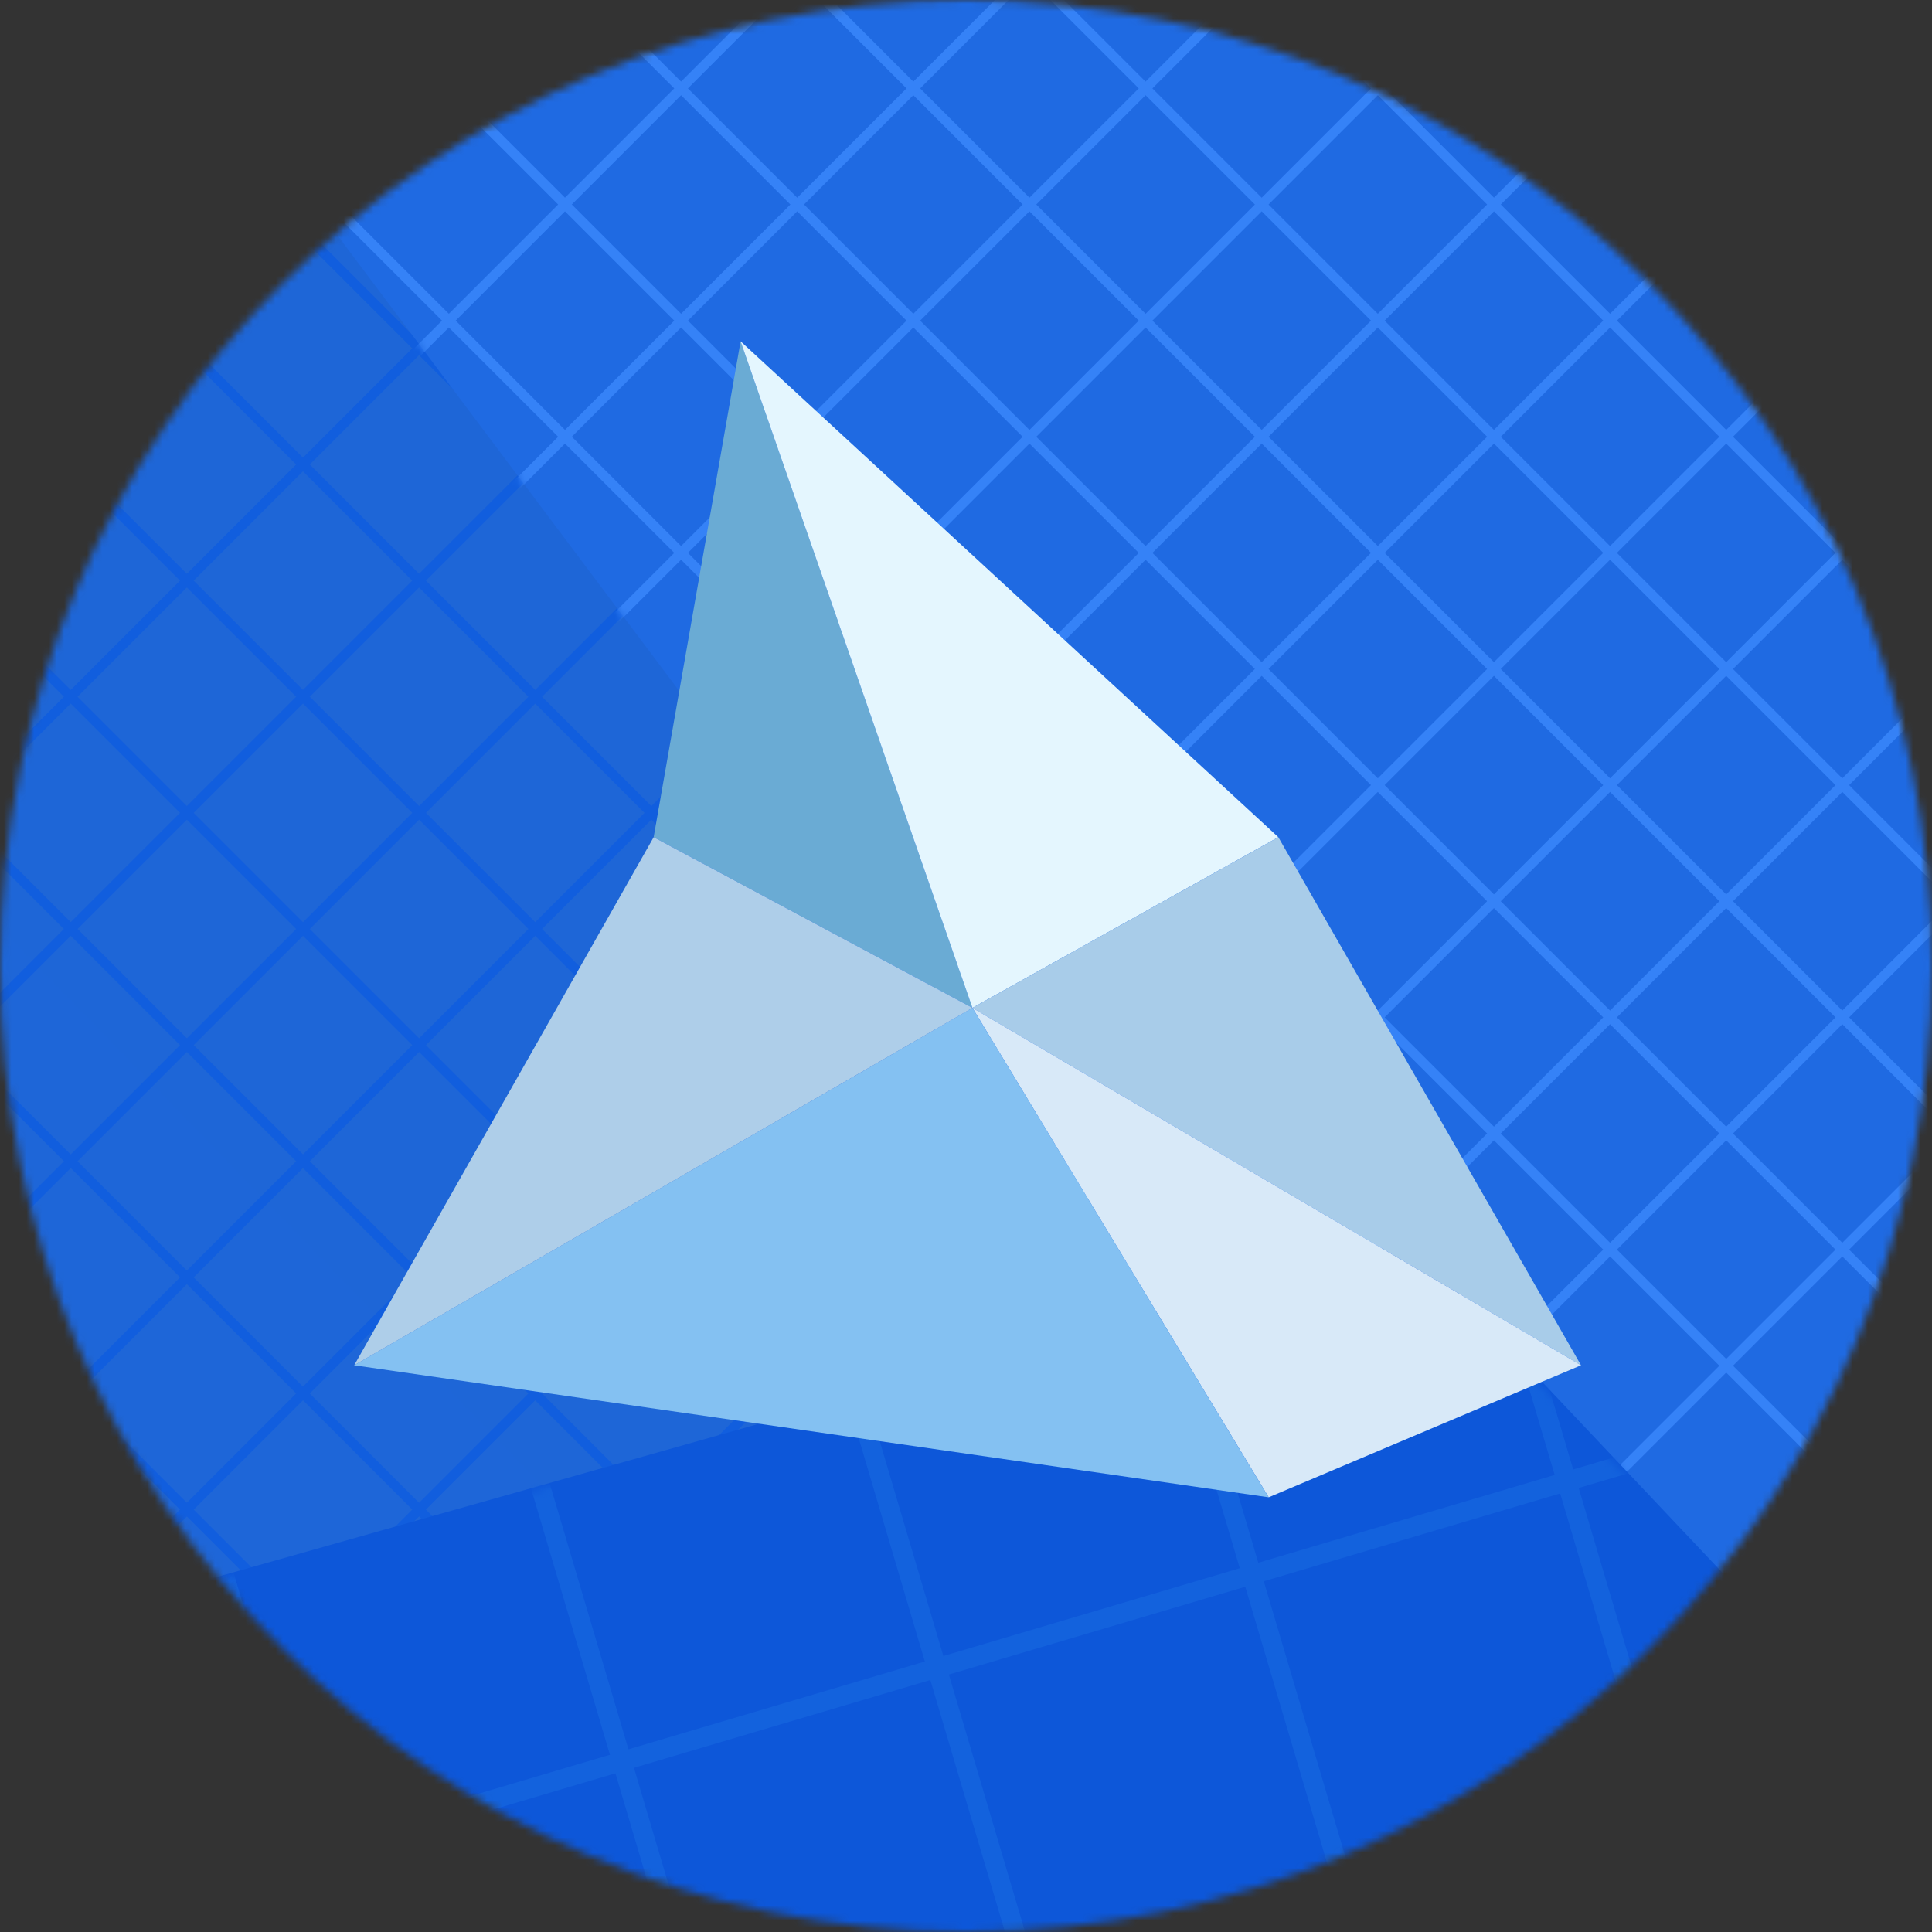 <svg width="256" height="256" viewBox="0 0 256 256" fill="none" xmlns="http://www.w3.org/2000/svg">
<rect x="0" y="0" width="256" height="256" fill="#333333" stroke="none"/>
<g clip-path="url(#clip0_1_6191)">
<mask id="mask0_1_6191" style="mask-type:luminance" maskUnits="userSpaceOnUse" x="0" y="0" width="256" height="256">
<path d="M128 256C198.692 256 256 198.692 256 128C256 57.307 198.692 0 128 0C57.307 0 0 57.307 0 128C0 198.692 57.307 256 128 256Z" fill="black"/>
</mask>
<g mask="url(#mask0_1_6191)">
<path d="M256 256V0H0V255.787L256 256Z" fill="url(#paint0_linear_1_6191)"/>
<path d="M-112.514 120.984L68.505 -60.035L69.41 -59.13L-111.609 121.889L-112.514 120.984Z" fill="#115EDE"/>
<path d="M-97.127 136.371L83.892 -44.648L84.797 -43.743L-96.222 137.276L-97.127 136.371Z" fill="#115EDE"/>
<path d="M-81.741 151.758L99.278 -29.262L100.184 -28.356L-80.836 152.663L-81.741 151.758Z" fill="#115EDE"/>
<path d="M-66.355 167.145L114.665 -13.875L115.57 -12.97L-65.45 168.05L-66.355 167.145Z" fill="#115EDE"/>
<path d="M-50.968 182.531L130.052 1.512L130.957 2.417L-50.062 183.436L-50.968 182.531Z" fill="#115EDE"/>
<path d="M-35.581 197.918L145.439 16.899L146.344 17.804L-34.676 198.823L-35.581 197.918Z" fill="#115EDE"/>
<path d="M-20.194 213.305L160.825 32.285L161.73 33.191L-19.289 214.21L-20.194 213.305Z" fill="#115EDE"/>
<path d="M-4.808 228.691L176.212 47.672L177.117 48.577L-3.902 229.597L-4.808 228.691Z" fill="#115EDE"/>
<path d="M10.579 244.078L191.598 63.059L192.503 63.964L11.484 244.983L10.579 244.078Z" fill="#115EDE"/>
<path d="M25.965 259.465L206.985 78.445L207.89 79.351L26.871 260.37L25.965 259.465Z" fill="#115EDE"/>
<path d="M-122.169 84.781L-121.263 83.876L59.756 264.895L58.851 265.801L-122.169 84.781Z" fill="#115EDE"/>
<path d="M-106.782 69.394L-105.877 68.489L75.142 249.509L74.237 250.414L-106.782 69.394Z" fill="#115EDE"/>
<path d="M-91.395 54.008L-90.49 53.103L90.529 234.122L89.624 235.027L-91.395 54.008Z" fill="#115EDE"/>
<path d="M-76.008 38.621L-75.103 37.716L105.916 218.735L105.011 219.64L-76.008 38.621Z" fill="#115EDE"/>
<path d="M-60.622 23.234L-59.717 22.329L121.303 203.349L120.397 204.254L-60.622 23.234Z" fill="#115EDE"/>
<path d="M-45.235 7.848L-44.33 6.943L136.689 187.962L135.784 188.867L-45.235 7.848Z" fill="#115EDE"/>
<path d="M-29.849 -7.539L-28.944 -8.444L152.075 172.575L151.17 173.48L-29.849 -7.539Z" fill="#115EDE"/>
<path d="M-14.462 -22.926L-13.557 -23.831L167.463 157.188L166.557 158.094L-14.462 -22.926Z" fill="#115EDE"/>
<path d="M0.924 -38.312L1.83 -39.218L182.849 141.802L181.944 142.707L0.924 -38.312Z" fill="#115EDE"/>
<path d="M16.311 -53.699L17.216 -54.604L198.236 126.415L197.331 127.32L16.311 -53.699Z" fill="#115EDE"/>
<path d="M31.698 -69.086L32.603 -69.991L213.622 111.028L212.717 111.933L31.698 -69.086Z" fill="#115EDE"/>
<path d="M256 256V0H21.333L213.333 256H256Z" fill="url(#paint1_linear_1_6191)"/>
<mask id="mask1_1_6191" style="mask-type:luminance" maskUnits="userSpaceOnUse" x="21" y="0" width="235" height="256">
<path d="M256 256V0H21.333L213.333 256H256Z" fill="#3582F7"/>
</mask>
<g mask="url(#mask1_1_6191)">
<path d="M-31.639 40.373L149.38 -140.646L150.285 -139.741L-30.734 41.278L-31.639 40.373Z" fill="#3582F7"/>
<path d="M122.227 194.24L303.247 13.221L304.152 14.126L123.132 195.145L122.227 194.24Z" fill="#3582F7"/>
<path d="M-16.253 55.76L164.767 -125.26L165.672 -124.354L-15.348 56.665L-16.253 55.76Z" fill="#3582F7"/>
<path d="M137.614 209.627L318.633 28.608L319.538 29.513L138.519 210.532L137.614 209.627Z" fill="#3582F7"/>
<path d="M-0.866 71.147L180.153 -109.873L181.059 -108.968L0.039 72.052L-0.866 71.147Z" fill="#3582F7"/>
<path d="M153.001 225.014L334.02 43.994L334.925 44.899L153.906 225.919L153.001 225.014Z" fill="#3582F7"/>
<path d="M14.521 86.533L195.54 -94.486L196.445 -93.581L15.426 87.438L14.521 86.533Z" fill="#3582F7"/>
<path d="M168.387 240.4L349.407 59.381L350.312 60.286L169.292 241.305L168.387 240.4Z" fill="#3582F7"/>
<path d="M29.908 101.92L210.927 -79.099L211.832 -78.194L30.813 102.825L29.908 101.92Z" fill="#3582F7"/>
<path d="M183.774 255.787L364.793 74.768L365.698 75.673L184.679 256.692L183.774 255.787Z" fill="#3582F7"/>
<path d="M45.294 117.307L226.313 -63.713L227.218 -62.808L46.199 118.212L45.294 117.307Z" fill="#3582F7"/>
<path d="M199.161 271.174L380.18 90.154L381.085 91.06L200.066 272.079L199.161 271.174Z" fill="#3582F7"/>
<path d="M60.681 132.693L241.7 -48.326L242.605 -47.421L61.586 133.598L60.681 132.693Z" fill="#3582F7"/>
<path d="M214.547 286.561L395.567 105.541L396.472 106.446L215.452 287.466L214.547 286.561Z" fill="#3582F7"/>
<path d="M76.067 148.08L257.087 -32.939L257.992 -32.034L76.972 148.985L76.067 148.08Z" fill="#3582F7"/>
<path d="M229.934 301.947L410.953 120.928L411.858 121.833L230.839 302.852L229.934 301.947Z" fill="#3582F7"/>
<path d="M91.454 163.467L272.473 -17.552L273.378 -16.647L92.359 164.372L91.454 163.467Z" fill="#3582F7"/>
<path d="M245.321 317.334L426.34 136.315L427.245 137.22L246.226 318.239L245.321 317.334Z" fill="#3582F7"/>
<path d="M106.841 178.854L287.86 -2.166L288.765 -1.261L107.746 179.759L106.841 178.854Z" fill="#3582F7"/>
<path d="M-41.294 4.17L-40.389 3.265L291.782 335.435L290.877 336.34L-41.294 4.17Z" fill="#3582F7"/>
<path d="M-25.907 -11.217L-25.002 -12.122L307.169 320.049L306.264 320.954L-25.907 -11.217Z" fill="#3582F7"/>
<path d="M-10.521 -26.604L-9.615 -27.509L322.555 304.662L321.65 305.567L-10.521 -26.604Z" fill="#3582F7"/>
<path d="M4.867 -41.99L5.772 -42.895L337.942 289.275L337.037 290.18L4.867 -41.99Z" fill="#3582F7"/>
<path d="M20.253 -57.377L21.158 -58.282L353.328 273.888L352.423 274.794L20.253 -57.377Z" fill="#3582F7"/>
<path d="M35.64 -72.764L36.545 -73.669L368.715 258.502L367.81 259.407L35.64 -72.764Z" fill="#3582F7"/>
<path d="M51.026 -88.15L51.931 -89.055L384.102 243.115L383.196 244.02L51.026 -88.15Z" fill="#3582F7"/>
<path d="M66.413 -103.537L67.318 -104.442L399.488 227.728L398.583 228.633L66.413 -103.537Z" fill="#3582F7"/>
<path d="M81.799 -118.924L82.705 -119.829L414.875 212.342L413.97 213.247L81.799 -118.924Z" fill="#3582F7"/>
<path d="M97.186 -134.311L98.091 -135.216L430.262 196.955L429.357 197.86L97.186 -134.311Z" fill="#3582F7"/>
<path d="M112.573 -149.697L113.478 -150.602L445.648 181.568L444.743 182.473L112.573 -149.697Z" fill="#3582F7"/>
</g>
<path d="M186.453 164.906L0 217.6V256H256V238.506L186.453 164.906Z" fill="url(#paint2_linear_1_6191)" stroke="#0D57D9"/>
<mask id="mask2_1_6191" style="mask-type:luminance" maskUnits="userSpaceOnUse" x="0" y="164" width="256" height="92">
<path d="M186.453 164.906L0 217.6V256H256V238.506L186.453 164.906Z" fill="#1362DD"/>
</mask>
<g mask="url(#mask2_1_6191)">
<path d="M-92.725 238.535L398.19 93.119L398.917 95.574L-91.998 240.99L-92.725 238.535Z" fill="#1362DD"/>
<path d="M-80.365 280.262L410.551 134.846L411.278 137.3L-79.638 282.716L-80.365 280.262Z" fill="#1362DD"/>
<path d="M-68.005 321.99L422.911 176.574L423.638 179.029L-67.278 324.445L-68.005 321.99Z" fill="#1362DD"/>
<path d="M-55.644 363.717L435.271 218.301L435.999 220.756L-54.917 366.171L-55.644 363.717Z" fill="#1362DD"/>
<path d="M-75.144 165.688L-72.689 164.96L72.726 655.876L70.272 656.603L-75.144 165.688Z" fill="#1362DD"/>
<path d="M-33.416 153.326L-30.961 152.599L114.454 643.515L112 644.242L-33.416 153.326Z" fill="#1362DD"/>
<path d="M8.312 140.967L10.766 140.24L156.182 631.155L153.727 631.883L8.312 140.967Z" fill="#1362DD"/>
<path d="M50.039 128.605L52.494 127.878L197.91 618.794L195.455 619.521L50.039 128.605Z" fill="#1362DD"/>
<path d="M91.767 116.246L94.222 115.519L239.638 606.435L237.183 607.162L91.767 116.246Z" fill="#1362DD"/>
<path d="M133.495 103.885L135.95 103.158L281.365 594.073L278.911 594.8L133.495 103.885Z" fill="#1362DD"/>
<path d="M175.223 91.525L177.677 90.798L323.093 581.714L320.639 582.441L175.223 91.525Z" fill="#1362DD"/>
<path d="M216.951 79.164L219.406 78.437L364.821 569.353L362.367 570.08L216.951 79.164Z" fill="#1362DD"/>
</g>
</g>
<path d="M98.133 45.227L86.613 110.933L128.853 133.547L98.133 45.227Z" fill="#6AABD4"/>
<path d="M169.387 110.933L98.133 45.227L128.853 133.547L169.387 110.933Z" fill="#E4F6FE"/>
<path d="M169.387 110.934L128.853 133.547L209.493 180.907L169.387 110.934Z" fill="#A8CCE9"/>
<path d="M209.493 180.907L128.853 133.547L168.107 198.4L209.493 180.907Z" fill="#D8E9F8"/>
<path d="M168.107 198.4L128.853 133.547L46.933 180.907L168.107 198.4Z" fill="#84C1F2"/>
<path d="M46.933 180.907L128.853 133.547L86.613 110.934L46.933 180.907Z" fill="#AECEE9"/>
</g>
<defs>
<linearGradient id="paint0_linear_1_6191" x1="0.001" y1="18752" x2="9664" y2="9365.33" gradientUnits="userSpaceOnUse">
<stop stop-color="#0060FF"/>
<stop offset="1" stop-color="#1F66D6"/>
</linearGradient>
<linearGradient id="paint1_linear_1_6191" x1="8169.48" y1="-9.34485e-05" x2="23347.3" y2="22038.2" gradientUnits="userSpaceOnUse">
<stop stop-color="#1F6AE2"/>
<stop offset="1" stop-color="#2E7BED"/>
</linearGradient>
<linearGradient id="paint2_linear_1_6191" x1="19584" y1="4561.55" x2="936.995" y2="9050.65" gradientUnits="userSpaceOnUse">
<stop stop-color="#0D57D9"/>
<stop offset="1" stop-color="#0D57D9"/>
</linearGradient>
<clipPath id="clip0_1_6191">
<rect width="256" height="256" fill="white"/>
</clipPath>
</defs>
</svg>
